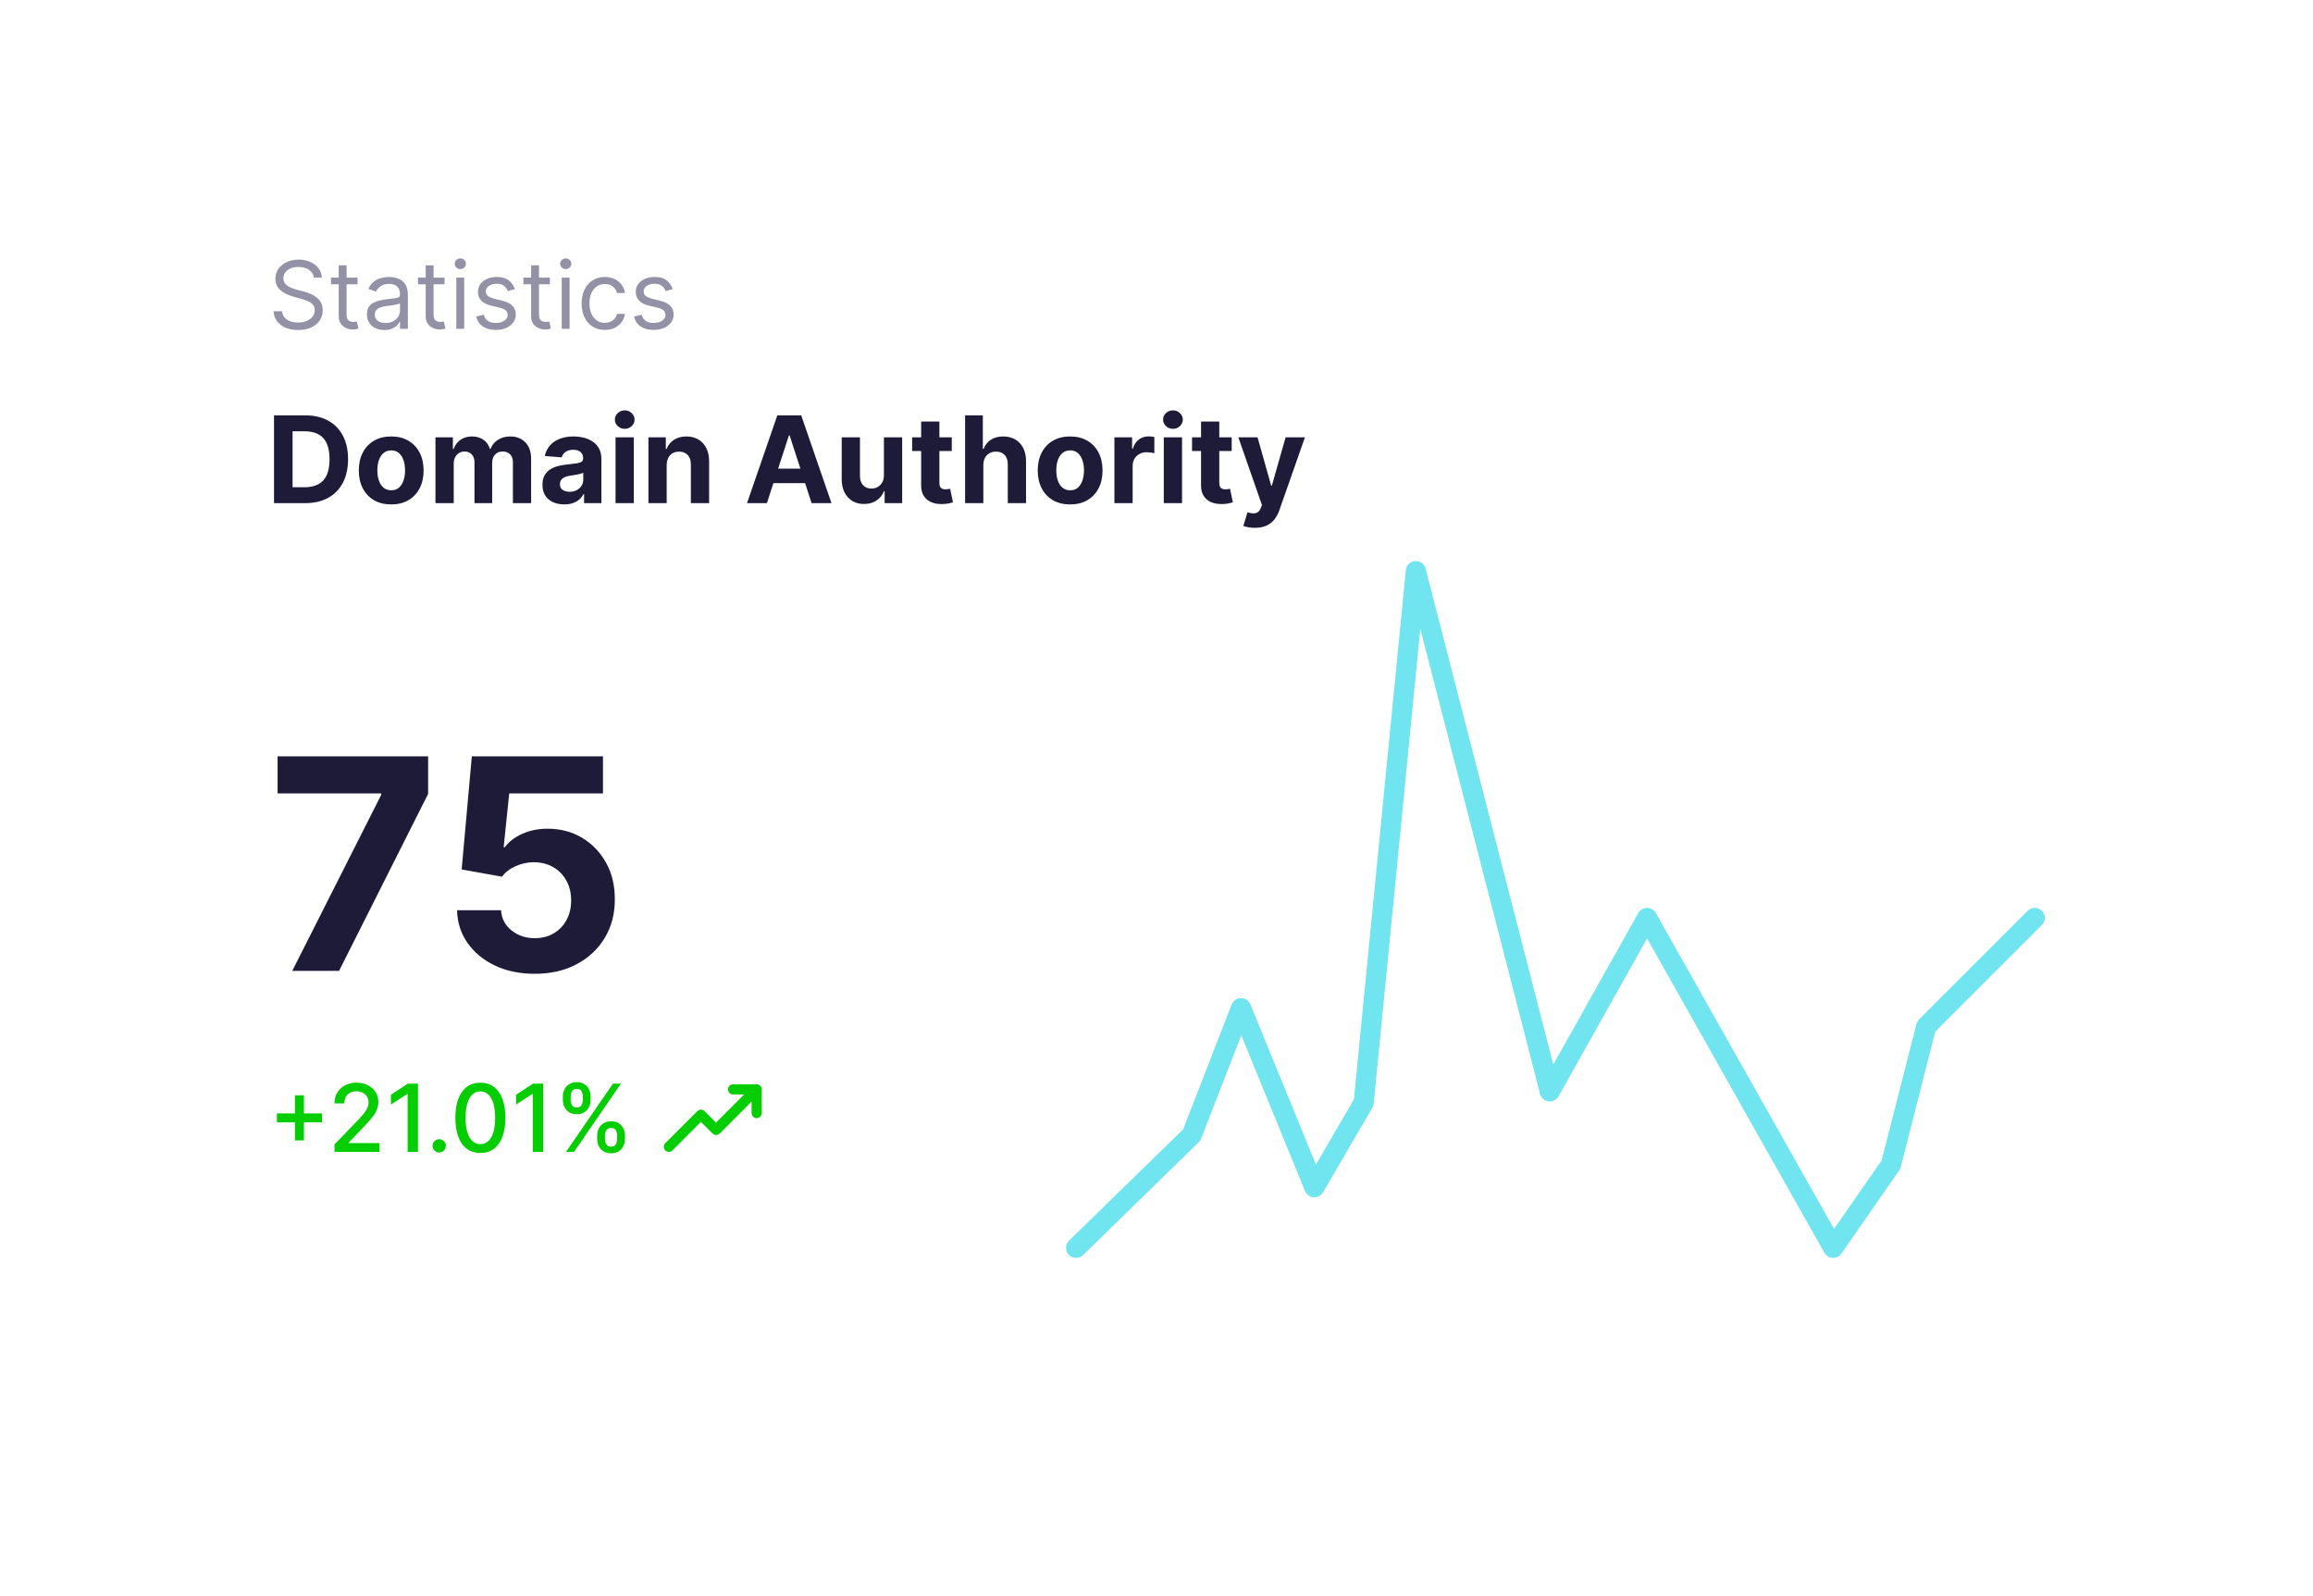<svg width="345" height="238" viewBox="0 0 345 238" fill="none" xmlns="http://www.w3.org/2000/svg">
<g filter="url(#filter0_d_143_1073)">
<rect x="6.643" y="4.045" width="332" height="225.22" rx="20" fill="white"/>
</g>
<path d="M160.507 186.12L177.75 169.298L185.11 150.373L196.045 177.078L203.404 164.462L211.185 85.186L231.161 162.779L245.671 136.915L273.428 186.12L282.049 173.714L287.306 153.107L303.498 136.915" stroke="#70E4EF" stroke-width="3" stroke-linecap="round" stroke-linejoin="round"/>
<path d="M104.564 167.317C103.771 168.112 103.012 168.872 102.253 169.633C101.603 170.283 100.953 170.932 100.303 171.58C100.091 171.791 99.834 171.856 99.545 171.771C99.256 171.686 99.084 171.481 99.02 171.191C98.959 170.909 99.066 170.678 99.263 170.479C100.165 169.578 101.065 168.677 101.965 167.776C102.632 167.109 103.3 166.442 103.968 165.776C104.335 165.412 104.759 165.41 105.123 165.77C105.63 166.27 106.134 166.774 106.634 167.281C106.691 167.338 106.726 167.416 106.766 167.476L110.979 163.259C110.919 163.256 110.861 163.249 110.803 163.249C110.316 163.249 109.829 163.254 109.341 163.246C109.019 163.241 108.776 163.085 108.644 162.792C108.518 162.512 108.56 162.241 108.757 162.002C108.827 161.914 108.917 161.843 109.02 161.795C109.122 161.747 109.234 161.723 109.347 161.725C110.514 161.722 111.684 161.72 112.852 161.726C113.293 161.728 113.62 162.063 113.621 162.504C113.625 163.666 113.625 164.829 113.621 165.991C113.621 166.433 113.275 166.778 112.856 166.775C112.437 166.771 112.114 166.441 112.106 165.998C112.099 165.523 112.104 165.048 112.104 164.573V164.376L112.036 164.332C111.994 164.399 111.946 164.463 111.894 164.522C110.403 166.017 108.91 167.51 107.416 169.002C107.027 169.39 106.607 169.391 106.219 169.006C105.711 168.499 105.203 167.991 104.696 167.482C104.653 167.438 104.618 167.384 104.564 167.317Z" fill="#04CE00"/>
<path d="M43.995 170.097V163.376H45.333V170.097H43.995ZM41.306 167.403V166.07H48.027V167.403H41.306ZM49.896 171.808V170.694L53.342 167.124C53.71 166.737 54.013 166.397 54.252 166.105C54.493 165.81 54.674 165.53 54.793 165.265C54.913 165 54.972 164.718 54.972 164.42C54.972 164.082 54.893 163.79 54.734 163.545C54.575 163.296 54.358 163.106 54.083 162.973C53.807 162.837 53.498 162.769 53.153 162.769C52.788 162.769 52.47 162.844 52.198 162.993C51.926 163.142 51.718 163.353 51.572 163.624C51.426 163.896 51.353 164.214 51.353 164.579H49.886C49.886 163.959 50.029 163.417 50.314 162.953C50.599 162.489 50.99 162.13 51.487 161.874C51.984 161.616 52.55 161.487 53.183 161.487C53.822 161.487 54.386 161.614 54.873 161.869C55.364 162.121 55.746 162.466 56.021 162.903C56.297 163.338 56.434 163.828 56.434 164.375C56.434 164.753 56.363 165.122 56.22 165.484C56.081 165.845 55.837 166.248 55.489 166.692C55.141 167.133 54.657 167.668 54.038 168.298L52.014 170.416V170.49H56.598V171.808H49.896ZM62.345 161.626V171.808H60.804V163.167H60.744L58.308 164.758V163.286L60.849 161.626H62.345ZM65.511 171.902C65.239 171.902 65.005 171.806 64.81 171.614C64.614 171.418 64.517 171.183 64.517 170.908C64.517 170.636 64.614 170.404 64.81 170.212C65.005 170.016 65.239 169.918 65.511 169.918C65.783 169.918 66.016 170.016 66.212 170.212C66.407 170.404 66.505 170.636 66.505 170.908C66.505 171.09 66.459 171.257 66.366 171.41C66.276 171.559 66.157 171.678 66.008 171.768C65.859 171.857 65.693 171.902 65.511 171.902ZM71.652 171.977C70.867 171.973 70.195 171.766 69.639 171.355C69.082 170.944 68.656 170.346 68.361 169.56C68.066 168.775 67.918 167.829 67.918 166.722C67.918 165.618 68.066 164.675 68.361 163.893C68.659 163.111 69.087 162.514 69.644 162.103C70.204 161.692 70.873 161.487 71.652 161.487C72.431 161.487 73.099 161.694 73.656 162.108C74.212 162.519 74.638 163.116 74.933 163.898C75.232 164.677 75.381 165.618 75.381 166.722C75.381 167.832 75.233 168.78 74.938 169.565C74.643 170.348 74.217 170.946 73.661 171.36C73.104 171.771 72.434 171.977 71.652 171.977ZM71.652 170.649C72.341 170.649 72.88 170.313 73.268 169.64C73.659 168.967 73.855 167.994 73.855 166.722C73.855 165.877 73.765 165.162 73.586 164.579C73.41 163.992 73.157 163.548 72.825 163.247C72.497 162.942 72.106 162.789 71.652 162.789C70.966 162.789 70.427 163.127 70.036 163.803C69.645 164.479 69.448 165.452 69.445 166.722C69.445 167.57 69.532 168.288 69.708 168.874C69.887 169.458 70.141 169.9 70.469 170.202C70.797 170.5 71.191 170.649 71.652 170.649ZM81.007 161.626V171.808H79.466V163.167H79.406L76.97 164.758V163.286L79.511 161.626H81.007ZM89.076 169.899V169.362C89.076 168.977 89.156 168.626 89.315 168.308C89.477 167.986 89.713 167.729 90.021 167.537C90.332 167.341 90.709 167.244 91.149 167.244C91.6 167.244 91.978 167.34 92.283 167.532C92.588 167.724 92.818 167.981 92.974 168.303C93.133 168.624 93.213 168.977 93.213 169.362V169.899C93.213 170.283 93.133 170.636 92.974 170.957C92.815 171.276 92.581 171.533 92.273 171.728C91.968 171.92 91.594 172.016 91.149 172.016C90.702 172.016 90.324 171.92 90.016 171.728C89.708 171.533 89.474 171.276 89.315 170.957C89.156 170.636 89.076 170.283 89.076 169.899ZM90.235 169.362V169.899C90.235 170.184 90.303 170.442 90.439 170.674C90.574 170.906 90.811 171.022 91.149 171.022C91.484 171.022 91.718 170.906 91.85 170.674C91.983 170.442 92.049 170.184 92.049 169.899V169.362C92.049 169.077 91.985 168.818 91.855 168.586C91.729 168.354 91.494 168.238 91.149 168.238C90.818 168.238 90.583 168.354 90.443 168.586C90.304 168.818 90.235 169.077 90.235 169.362ZM83.956 164.072V163.535C83.956 163.15 84.035 162.797 84.194 162.476C84.357 162.154 84.592 161.898 84.9 161.705C85.212 161.513 85.588 161.417 86.029 161.417C86.479 161.417 86.857 161.513 87.162 161.705C87.467 161.898 87.698 162.154 87.853 162.476C88.009 162.797 88.087 163.15 88.087 163.535V164.072C88.087 164.456 88.007 164.809 87.848 165.131C87.692 165.449 87.46 165.706 87.152 165.901C86.847 166.094 86.473 166.19 86.029 166.19C85.578 166.19 85.198 166.094 84.89 165.901C84.585 165.706 84.353 165.449 84.194 165.131C84.035 164.809 83.956 164.456 83.956 164.072ZM85.119 163.535V164.072C85.119 164.357 85.185 164.615 85.318 164.847C85.454 165.079 85.691 165.195 86.029 165.195C86.36 165.195 86.592 165.079 86.725 164.847C86.861 164.615 86.928 164.357 86.928 164.072V163.535C86.928 163.25 86.864 162.991 86.735 162.759C86.605 162.527 86.37 162.411 86.029 162.411C85.697 162.411 85.462 162.527 85.323 162.759C85.187 162.991 85.119 163.25 85.119 163.535ZM84.428 171.808L91.428 161.626H92.616L85.616 171.808H84.428Z" fill="#04CE00"/>
<path d="M43.592 144.808L56.857 118.558V118.339H41.404V112.808H63.857V118.417L50.576 144.808H43.592ZM79.752 145.245C77.544 145.245 75.575 144.839 73.846 144.026C72.127 143.214 70.762 142.094 69.752 140.667C68.742 139.24 68.216 137.604 68.174 135.761H74.736C74.809 137 75.33 138.006 76.299 138.776C77.268 139.547 78.419 139.933 79.752 139.933C80.814 139.933 81.752 139.698 82.564 139.229C83.387 138.75 84.028 138.089 84.486 137.245C84.955 136.391 85.189 135.412 85.189 134.308C85.189 133.183 84.95 132.193 84.471 131.339C84.002 130.485 83.351 129.818 82.518 129.339C81.684 128.86 80.731 128.615 79.658 128.604C78.721 128.604 77.809 128.797 76.924 129.183C76.049 129.568 75.367 130.094 74.877 130.761L68.861 129.683L70.377 112.808H89.939V118.339H75.955L75.127 126.354H75.314C75.877 125.563 76.726 124.907 77.861 124.386C78.997 123.865 80.268 123.604 81.674 123.604C83.601 123.604 85.32 124.058 86.83 124.964C88.341 125.87 89.533 127.115 90.408 128.698C91.283 130.271 91.716 132.084 91.705 134.136C91.716 136.292 91.216 138.209 90.205 139.886C89.205 141.552 87.804 142.865 86.002 143.823C84.21 144.771 82.127 145.245 79.752 145.245Z" fill="#1E1B39"/>
<path d="M45.511 75.045H40.87V61.955H45.549C46.866 61.955 47.999 62.217 48.95 62.741C49.9 63.261 50.631 64.008 51.142 64.984C51.658 65.96 51.916 67.128 51.916 68.487C51.916 69.851 51.658 71.023 51.142 72.003C50.631 72.983 49.896 73.735 48.937 74.259C47.982 74.783 46.84 75.045 45.511 75.045ZM43.638 72.674H45.396C46.214 72.674 46.902 72.529 47.46 72.239C48.023 71.945 48.445 71.491 48.726 70.878C49.011 70.26 49.154 69.463 49.154 68.487C49.154 67.52 49.011 66.729 48.726 66.116C48.445 65.502 48.025 65.05 47.467 64.761C46.909 64.471 46.22 64.326 45.402 64.326H43.638V72.674ZM58.351 75.237C57.358 75.237 56.499 75.026 55.775 74.604C55.055 74.178 54.499 73.586 54.106 72.827C53.715 72.065 53.519 71.18 53.519 70.175C53.519 69.16 53.715 68.274 54.106 67.516C54.499 66.753 55.055 66.16 55.775 65.739C56.499 65.312 57.358 65.099 58.351 65.099C59.344 65.099 60.2 65.312 60.92 65.739C61.645 66.16 62.203 66.753 62.595 67.516C62.987 68.274 63.183 69.16 63.183 70.175C63.183 71.18 62.987 72.065 62.595 72.827C62.203 73.586 61.645 74.178 60.92 74.604C60.2 75.026 59.344 75.237 58.351 75.237ZM58.364 73.128C58.815 73.128 59.193 73 59.495 72.744C59.798 72.484 60.026 72.131 60.179 71.683C60.337 71.236 60.416 70.727 60.416 70.156C60.416 69.585 60.337 69.075 60.179 68.628C60.026 68.18 59.798 67.827 59.495 67.567C59.193 67.307 58.815 67.177 58.364 67.177C57.908 67.177 57.524 67.307 57.213 67.567C56.906 67.827 56.674 68.18 56.516 68.628C56.363 69.075 56.286 69.585 56.286 70.156C56.286 70.727 56.363 71.236 56.516 71.683C56.674 72.131 56.906 72.484 57.213 72.744C57.524 73 57.908 73.128 58.364 73.128ZM64.954 75.045V65.227H67.549V66.96H67.664C67.869 66.384 68.21 65.93 68.687 65.598C69.164 65.266 69.735 65.099 70.4 65.099C71.073 65.099 71.646 65.268 72.119 65.604C72.592 65.937 72.908 66.388 73.065 66.96H73.168C73.368 66.397 73.73 65.947 74.254 65.611C74.783 65.27 75.407 65.099 76.127 65.099C77.043 65.099 77.787 65.391 78.358 65.975C78.933 66.555 79.221 67.377 79.221 68.442V75.045H76.504V68.979C76.504 68.434 76.359 68.025 76.07 67.752C75.78 67.479 75.418 67.343 74.983 67.343C74.489 67.343 74.103 67.501 73.826 67.816C73.549 68.127 73.41 68.538 73.41 69.05V75.045H70.771V68.922C70.771 68.44 70.632 68.057 70.355 67.771C70.082 67.486 69.722 67.343 69.275 67.343C68.972 67.343 68.7 67.42 68.457 67.573C68.218 67.722 68.028 67.933 67.888 68.206C67.747 68.474 67.677 68.79 67.677 69.152V75.045H64.954ZM84.171 75.231C83.545 75.231 82.987 75.122 82.497 74.905C82.007 74.683 81.619 74.357 81.334 73.927C81.052 73.492 80.912 72.951 80.912 72.303C80.912 71.758 81.012 71.3 81.212 70.929C81.412 70.558 81.685 70.26 82.03 70.034C82.375 69.808 82.767 69.638 83.206 69.523C83.65 69.408 84.114 69.327 84.6 69.28C85.171 69.22 85.631 69.165 85.981 69.114C86.33 69.058 86.584 68.977 86.741 68.871C86.899 68.764 86.978 68.606 86.978 68.398V68.359C86.978 67.954 86.85 67.641 86.594 67.42C86.343 67.198 85.985 67.087 85.52 67.087C85.03 67.087 84.64 67.196 84.35 67.413C84.061 67.626 83.869 67.895 83.775 68.219L81.257 68.014C81.385 67.418 81.636 66.902 82.011 66.467C82.386 66.028 82.87 65.692 83.462 65.457C84.059 65.219 84.749 65.099 85.533 65.099C86.079 65.099 86.6 65.163 87.099 65.291C87.602 65.419 88.047 65.617 88.435 65.886C88.827 66.154 89.136 66.499 89.362 66.921C89.588 67.339 89.701 67.839 89.701 68.423V75.045H87.118V73.684H87.041C86.884 73.991 86.673 74.261 86.409 74.496C86.144 74.726 85.827 74.907 85.456 75.039C85.086 75.167 84.657 75.231 84.171 75.231ZM84.951 73.352C85.352 73.352 85.706 73.273 86.012 73.115C86.319 72.953 86.56 72.736 86.735 72.463C86.909 72.19 86.997 71.881 86.997 71.536V70.494C86.912 70.55 86.794 70.601 86.645 70.648C86.5 70.69 86.336 70.731 86.153 70.769C85.97 70.803 85.787 70.835 85.603 70.865C85.42 70.891 85.254 70.914 85.105 70.935C84.785 70.982 84.506 71.057 84.267 71.159C84.029 71.261 83.843 71.4 83.711 71.575C83.579 71.745 83.513 71.958 83.513 72.214C83.513 72.585 83.647 72.868 83.916 73.064C84.189 73.256 84.534 73.352 84.951 73.352ZM91.813 75.045V65.227H94.536V75.045H91.813ZM93.181 63.962C92.776 63.962 92.429 63.827 92.139 63.559C91.854 63.286 91.711 62.96 91.711 62.581C91.711 62.206 91.854 61.884 92.139 61.616C92.429 61.343 92.776 61.207 93.181 61.207C93.586 61.207 93.931 61.343 94.217 61.616C94.506 61.884 94.651 62.206 94.651 62.581C94.651 62.96 94.506 63.286 94.217 63.559C93.931 63.827 93.586 63.962 93.181 63.962ZM99.441 69.369V75.045H96.718V65.227H99.313V66.96H99.428C99.645 66.388 100.009 65.937 100.521 65.604C101.032 65.268 101.652 65.099 102.381 65.099C103.063 65.099 103.657 65.249 104.164 65.547C104.671 65.845 105.066 66.271 105.347 66.825C105.628 67.375 105.769 68.031 105.769 68.794V75.045H103.046V69.28C103.05 68.679 102.896 68.21 102.585 67.874C102.274 67.533 101.846 67.362 101.301 67.362C100.934 67.362 100.61 67.441 100.329 67.599C100.052 67.756 99.835 67.987 99.677 68.289C99.524 68.587 99.445 68.947 99.441 69.369ZM114.388 75.045H111.422L115.942 61.955H119.508L124.021 75.045H121.055L117.776 64.946H117.674L114.388 75.045ZM114.203 69.9H121.209V72.06H114.203V69.9ZM131.842 70.865V65.227H134.565V75.045H131.95V73.262H131.848C131.627 73.837 131.258 74.3 130.742 74.649C130.231 74.999 129.607 75.173 128.869 75.173C128.213 75.173 127.636 75.024 127.137 74.726C126.639 74.427 126.249 74.004 125.968 73.454C125.691 72.904 125.55 72.246 125.546 71.479V65.227H128.269V70.993C128.273 71.572 128.428 72.031 128.735 72.367C129.042 72.704 129.453 72.872 129.969 72.872C130.297 72.872 130.604 72.797 130.889 72.648C131.175 72.495 131.405 72.269 131.58 71.971C131.759 71.672 131.846 71.304 131.842 70.865ZM141.965 65.227V67.273H136.053V65.227H141.965ZM137.395 62.875H140.118V72.028C140.118 72.28 140.156 72.476 140.233 72.616C140.31 72.753 140.416 72.849 140.553 72.904C140.693 72.96 140.855 72.987 141.038 72.987C141.166 72.987 141.294 72.977 141.422 72.955C141.55 72.93 141.648 72.91 141.716 72.898L142.144 74.924C142.008 74.967 141.816 75.016 141.569 75.071C141.322 75.131 141.021 75.167 140.668 75.18C140.011 75.205 139.436 75.118 138.942 74.918C138.452 74.717 138.07 74.406 137.798 73.984C137.525 73.562 137.391 73.03 137.395 72.386V62.875ZM146.673 69.369V75.045H143.95V61.955H146.596V66.96H146.711C146.933 66.38 147.291 65.926 147.785 65.598C148.279 65.266 148.9 65.099 149.645 65.099C150.327 65.099 150.922 65.249 151.429 65.547C151.94 65.841 152.336 66.265 152.618 66.819C152.903 67.369 153.044 68.027 153.039 68.794V75.045H150.316V69.28C150.321 68.675 150.167 68.204 149.856 67.867C149.549 67.531 149.119 67.362 148.565 67.362C148.194 67.362 147.866 67.441 147.581 67.599C147.299 67.756 147.078 67.987 146.916 68.289C146.758 68.587 146.677 68.947 146.673 69.369ZM159.618 75.237C158.626 75.237 157.767 75.026 157.042 74.604C156.322 74.178 155.766 73.586 155.374 72.827C154.982 72.065 154.786 71.18 154.786 70.175C154.786 69.16 154.982 68.274 155.374 67.516C155.766 66.753 156.322 66.16 157.042 65.739C157.767 65.312 158.626 65.099 159.618 65.099C160.611 65.099 161.468 65.312 162.188 65.739C162.912 66.16 163.471 66.753 163.863 67.516C164.255 68.274 164.451 69.16 164.451 70.175C164.451 71.18 164.255 72.065 163.863 72.827C163.471 73.586 162.912 74.178 162.188 74.604C161.468 75.026 160.611 75.237 159.618 75.237ZM159.631 73.128C160.083 73.128 160.46 73 160.763 72.744C161.065 72.484 161.293 72.131 161.447 71.683C161.604 71.236 161.683 70.727 161.683 70.156C161.683 69.585 161.604 69.075 161.447 68.628C161.293 68.18 161.065 67.827 160.763 67.567C160.46 67.307 160.083 67.177 159.631 67.177C159.175 67.177 158.792 67.307 158.481 67.567C158.174 67.827 157.942 68.18 157.784 68.628C157.631 69.075 157.554 69.585 157.554 70.156C157.554 70.727 157.631 71.236 157.784 71.683C157.942 72.131 158.174 72.484 158.481 72.744C158.792 73 159.175 73.128 159.631 73.128ZM166.221 75.045V65.227H168.861V66.94H168.964C169.143 66.331 169.443 65.871 169.865 65.56C170.287 65.244 170.773 65.087 171.322 65.087C171.459 65.087 171.606 65.095 171.763 65.112C171.921 65.129 172.059 65.153 172.179 65.183V67.599C172.051 67.56 171.874 67.526 171.648 67.496C171.422 67.467 171.216 67.452 171.028 67.452C170.628 67.452 170.27 67.539 169.954 67.714C169.643 67.884 169.396 68.123 169.213 68.43C169.034 68.737 168.944 69.09 168.944 69.491V75.045H166.221ZM173.587 75.045V65.227H176.31V75.045H173.587ZM174.955 63.962C174.55 63.962 174.202 63.827 173.913 63.559C173.627 63.286 173.484 62.96 173.484 62.581C173.484 62.206 173.627 61.884 173.913 61.616C174.202 61.343 174.55 61.207 174.955 61.207C175.359 61.207 175.705 61.343 175.99 61.616C176.28 61.884 176.425 62.206 176.425 62.581C176.425 62.96 176.28 63.286 175.99 63.559C175.705 63.827 175.359 63.962 174.955 63.962ZM183.713 65.227V67.273H177.801V65.227H183.713ZM179.143 62.875H181.866V72.028C181.866 72.28 181.904 72.476 181.981 72.616C182.058 72.753 182.164 72.849 182.301 72.904C182.441 72.96 182.603 72.987 182.786 72.987C182.914 72.987 183.042 72.977 183.17 72.955C183.298 72.93 183.396 72.91 183.464 72.898L183.892 74.924C183.756 74.967 183.564 75.016 183.317 75.071C183.07 75.131 182.769 75.167 182.416 75.18C181.759 75.205 181.184 75.118 180.69 74.918C180.2 74.717 179.818 74.406 179.546 73.984C179.273 73.562 179.139 73.03 179.143 72.386V62.875ZM187.168 78.727C186.823 78.727 186.499 78.7 186.197 78.644C185.898 78.593 185.651 78.527 185.455 78.446L186.069 76.413C186.388 76.511 186.676 76.565 186.932 76.573C187.192 76.582 187.415 76.522 187.603 76.394C187.795 76.266 187.95 76.049 188.069 75.742L188.229 75.327L184.707 65.227H187.571L189.604 72.438H189.706L191.758 65.227H194.64L190.824 76.106C190.641 76.635 190.392 77.095 190.077 77.487C189.765 77.883 189.371 78.188 188.894 78.401C188.417 78.619 187.841 78.727 187.168 78.727Z" fill="#1E1B39"/>
<path d="M46.804 41.409C46.744 40.905 46.502 40.514 46.078 40.236C45.654 39.957 45.134 39.818 44.517 39.818C44.066 39.818 43.672 39.891 43.334 40.037C42.999 40.183 42.737 40.383 42.548 40.638C42.363 40.894 42.27 41.184 42.27 41.508C42.27 41.78 42.335 42.014 42.464 42.209C42.596 42.402 42.766 42.562 42.971 42.692C43.176 42.818 43.392 42.922 43.617 43.005C43.843 43.084 44.05 43.149 44.239 43.199L45.273 43.477C45.538 43.547 45.833 43.643 46.158 43.766C46.486 43.888 46.799 44.056 47.097 44.268C47.399 44.477 47.648 44.745 47.843 45.073C48.039 45.401 48.136 45.804 48.136 46.281C48.136 46.831 47.992 47.329 47.704 47.773C47.419 48.217 47.001 48.57 46.451 48.832C45.904 49.093 45.24 49.224 44.458 49.224C43.728 49.224 43.097 49.107 42.563 48.871C42.033 48.636 41.615 48.308 41.31 47.887C41.009 47.466 40.838 46.977 40.798 46.42H42.071C42.104 46.805 42.233 47.123 42.459 47.375C42.688 47.623 42.976 47.809 43.324 47.932C43.675 48.051 44.053 48.111 44.458 48.111C44.928 48.111 45.351 48.035 45.725 47.882C46.1 47.726 46.396 47.511 46.615 47.236C46.834 46.957 46.943 46.633 46.943 46.261C46.943 45.923 46.849 45.648 46.66 45.436C46.471 45.224 46.222 45.052 45.914 44.919C45.606 44.786 45.273 44.67 44.915 44.571L43.662 44.213C42.867 43.984 42.237 43.658 41.773 43.234C41.309 42.809 41.077 42.254 41.077 41.568C41.077 40.998 41.231 40.501 41.539 40.077C41.851 39.649 42.268 39.318 42.792 39.082C43.319 38.844 43.907 38.724 44.557 38.724C45.213 38.724 45.797 38.842 46.307 39.077C46.817 39.309 47.222 39.628 47.52 40.032C47.822 40.436 47.981 40.895 47.997 41.409H46.804ZM53.326 41.409V42.403H49.368V41.409H53.326ZM50.522 39.58H51.695V46.858C51.695 47.189 51.743 47.438 51.839 47.604C51.938 47.766 52.064 47.875 52.217 47.932C52.373 47.985 52.537 48.011 52.709 48.011C52.838 48.011 52.944 48.005 53.027 47.991C53.11 47.975 53.176 47.962 53.226 47.952L53.465 49.006C53.385 49.035 53.274 49.065 53.132 49.095C52.989 49.128 52.809 49.145 52.59 49.145C52.258 49.145 51.934 49.074 51.615 48.931C51.3 48.788 51.039 48.572 50.83 48.28C50.624 47.988 50.522 47.62 50.522 47.176V39.58ZM57.338 49.224C56.854 49.224 56.415 49.133 56.02 48.951C55.626 48.765 55.312 48.498 55.081 48.151C54.849 47.799 54.733 47.375 54.733 46.878C54.733 46.44 54.819 46.086 54.991 45.814C55.163 45.539 55.394 45.323 55.682 45.168C55.97 45.012 56.289 44.896 56.637 44.82C56.988 44.74 57.341 44.677 57.696 44.631C58.16 44.571 58.536 44.526 58.824 44.496C59.116 44.463 59.328 44.409 59.461 44.332C59.596 44.256 59.664 44.123 59.664 43.935V43.895C59.664 43.404 59.53 43.023 59.262 42.751C58.996 42.48 58.594 42.344 58.053 42.344C57.493 42.344 57.054 42.466 56.736 42.712C56.418 42.957 56.194 43.219 56.065 43.497L54.951 43.099C55.15 42.635 55.415 42.274 55.747 42.016C56.081 41.754 56.446 41.572 56.84 41.469C57.238 41.363 57.629 41.31 58.014 41.31C58.259 41.31 58.541 41.339 58.859 41.399C59.18 41.455 59.49 41.573 59.789 41.752C60.09 41.931 60.34 42.201 60.539 42.562C60.738 42.924 60.838 43.408 60.838 44.014V49.045H59.664V48.011H59.605C59.525 48.177 59.392 48.354 59.207 48.543C59.021 48.732 58.774 48.893 58.466 49.026C58.158 49.158 57.782 49.224 57.338 49.224ZM57.517 48.17C57.981 48.17 58.372 48.079 58.69 47.897C59.011 47.715 59.253 47.479 59.416 47.191C59.581 46.903 59.664 46.599 59.664 46.281V45.207C59.615 45.267 59.505 45.322 59.336 45.371C59.17 45.418 58.978 45.459 58.76 45.496C58.544 45.529 58.334 45.559 58.128 45.585C57.926 45.608 57.762 45.628 57.636 45.645C57.331 45.685 57.046 45.749 56.781 45.839C56.519 45.925 56.307 46.056 56.144 46.231C55.985 46.404 55.906 46.639 55.906 46.938C55.906 47.345 56.057 47.653 56.358 47.862C56.663 48.068 57.049 48.17 57.517 48.17ZM66.3 41.409V42.403H62.343V41.409H66.3ZM63.496 39.58H64.669V46.858C64.669 47.189 64.718 47.438 64.814 47.604C64.913 47.766 65.039 47.875 65.192 47.932C65.347 47.985 65.511 48.011 65.684 48.011C65.813 48.011 65.919 48.005 66.002 47.991C66.085 47.975 66.151 47.962 66.201 47.952L66.439 49.006C66.36 49.035 66.249 49.065 66.106 49.095C65.964 49.128 65.783 49.145 65.564 49.145C65.233 49.145 64.908 49.074 64.59 48.931C64.275 48.788 64.013 48.572 63.804 48.28C63.599 47.988 63.496 47.62 63.496 47.176V39.58ZM68.065 49.045V41.409H69.238V49.045H68.065ZM68.662 40.136C68.433 40.136 68.236 40.058 68.07 39.903C67.908 39.747 67.826 39.56 67.826 39.341C67.826 39.122 67.908 38.935 68.07 38.779C68.236 38.623 68.433 38.545 68.662 38.545C68.89 38.545 69.086 38.623 69.248 38.779C69.414 38.935 69.497 39.122 69.497 39.341C69.497 39.56 69.414 39.747 69.248 39.903C69.086 40.058 68.89 40.136 68.662 40.136ZM76.796 43.119L75.743 43.418C75.676 43.242 75.578 43.071 75.449 42.906C75.323 42.736 75.151 42.597 74.932 42.488C74.713 42.379 74.433 42.324 74.092 42.324C73.625 42.324 73.235 42.431 72.924 42.647C72.615 42.859 72.461 43.129 72.461 43.457C72.461 43.749 72.567 43.979 72.779 44.148C72.992 44.317 73.323 44.458 73.774 44.571L74.907 44.849C75.59 45.015 76.099 45.269 76.433 45.61C76.768 45.948 76.936 46.384 76.936 46.918C76.936 47.355 76.81 47.746 76.558 48.091C76.309 48.436 75.961 48.707 75.514 48.906C75.066 49.105 74.546 49.205 73.953 49.205C73.174 49.205 72.529 49.035 72.019 48.697C71.508 48.359 71.185 47.865 71.049 47.216L72.163 46.938C72.269 47.348 72.469 47.657 72.764 47.862C73.063 48.068 73.452 48.17 73.933 48.17C74.48 48.17 74.914 48.054 75.235 47.822C75.56 47.587 75.723 47.305 75.723 46.977C75.723 46.712 75.63 46.49 75.444 46.311C75.259 46.129 74.974 45.993 74.589 45.903L73.316 45.605C72.617 45.439 72.103 45.182 71.775 44.834C71.45 44.483 71.288 44.044 71.288 43.517C71.288 43.086 71.409 42.705 71.651 42.373C71.896 42.042 72.229 41.782 72.65 41.593C73.074 41.404 73.555 41.31 74.092 41.31C74.848 41.31 75.441 41.475 75.872 41.807C76.306 42.138 76.614 42.576 76.796 43.119ZM82.023 41.409V42.403H78.065V41.409H82.023ZM79.219 39.58H80.392V46.858C80.392 47.189 80.44 47.438 80.536 47.604C80.636 47.766 80.762 47.875 80.914 47.932C81.07 47.985 81.234 48.011 81.406 48.011C81.536 48.011 81.642 48.005 81.725 47.991C81.807 47.975 81.874 47.962 81.923 47.952L82.162 49.006C82.082 49.035 81.971 49.065 81.829 49.095C81.686 49.128 81.506 49.145 81.287 49.145C80.956 49.145 80.631 49.074 80.313 48.931C79.998 48.788 79.736 48.572 79.527 48.28C79.322 47.988 79.219 47.62 79.219 47.176V39.58ZM83.788 49.045V41.409H84.961V49.045H83.788ZM84.384 40.136C84.156 40.136 83.958 40.058 83.793 39.903C83.63 39.747 83.549 39.56 83.549 39.341C83.549 39.122 83.63 38.935 83.793 38.779C83.958 38.623 84.156 38.545 84.384 38.545C84.613 38.545 84.809 38.623 84.971 38.779C85.137 38.935 85.219 39.122 85.219 39.341C85.219 39.56 85.137 39.747 84.971 39.903C84.809 40.058 84.613 40.136 84.384 40.136ZM90.212 49.205C89.496 49.205 88.88 49.035 88.363 48.697C87.846 48.359 87.448 47.894 87.17 47.3C86.891 46.707 86.752 46.029 86.752 45.267C86.752 44.491 86.895 43.807 87.18 43.214C87.468 42.617 87.869 42.151 88.383 41.817C88.9 41.479 89.503 41.31 90.192 41.31C90.729 41.31 91.213 41.409 91.644 41.608C92.075 41.807 92.428 42.085 92.703 42.443C92.978 42.801 93.149 43.219 93.215 43.696H92.042C91.952 43.348 91.754 43.04 91.445 42.771C91.14 42.499 90.729 42.364 90.212 42.364C89.755 42.364 89.354 42.483 89.009 42.721C88.668 42.957 88.401 43.29 88.209 43.721C88.02 44.148 87.925 44.651 87.925 45.227C87.925 45.817 88.018 46.331 88.204 46.768C88.393 47.206 88.658 47.546 88.999 47.788C89.344 48.029 89.748 48.151 90.212 48.151C90.517 48.151 90.794 48.097 91.043 47.991C91.291 47.885 91.502 47.733 91.674 47.534C91.846 47.335 91.969 47.096 92.042 46.818H93.215C93.149 47.269 92.985 47.675 92.723 48.036C92.464 48.394 92.121 48.679 91.694 48.891C91.27 49.1 90.776 49.205 90.212 49.205ZM100.339 43.119L99.285 43.418C99.219 43.242 99.121 43.071 98.992 42.906C98.866 42.736 98.694 42.597 98.475 42.488C98.256 42.379 97.976 42.324 97.635 42.324C97.168 42.324 96.778 42.431 96.466 42.647C96.158 42.859 96.004 43.129 96.004 43.457C96.004 43.749 96.11 43.979 96.322 44.148C96.534 44.317 96.866 44.458 97.317 44.571L98.45 44.849C99.133 45.015 99.642 45.269 99.977 45.61C100.311 45.948 100.479 46.384 100.479 46.918C100.479 47.355 100.353 47.746 100.101 48.091C99.852 48.436 99.504 48.707 99.057 48.906C98.609 49.105 98.089 49.205 97.496 49.205C96.717 49.205 96.072 49.035 95.562 48.697C95.051 48.359 94.728 47.865 94.592 47.216L95.706 46.938C95.812 47.348 96.013 47.657 96.307 47.862C96.606 48.068 96.995 48.17 97.476 48.17C98.023 48.17 98.457 48.054 98.778 47.822C99.103 47.587 99.266 47.305 99.266 46.977C99.266 46.712 99.173 46.49 98.987 46.311C98.802 46.129 98.516 45.993 98.132 45.903L96.859 45.605C96.16 45.439 95.646 45.182 95.318 44.834C94.993 44.483 94.831 44.044 94.831 43.517C94.831 43.086 94.952 42.705 95.194 42.373C95.439 42.042 95.772 41.782 96.193 41.593C96.617 41.404 97.098 41.31 97.635 41.31C98.391 41.31 98.984 41.475 99.415 41.807C99.849 42.138 100.157 42.576 100.339 43.119Z" fill="#9291A5"/>
<defs>
<filter id="filter0_d_143_1073" x="0.643" y="0.045" width="344" height="237.22" filterUnits="userSpaceOnUse" color-interpolation-filters="sRGB">
<feFlood flood-opacity="0" result="BackgroundImageFix"/>
<feColorMatrix in="SourceAlpha" type="matrix" values="0 0 0 0 0 0 0 0 0 0 0 0 0 0 0 0 0 0 127 0" result="hardAlpha"/>
<feOffset dy="2"/>
<feGaussianBlur stdDeviation="3"/>
<feComposite in2="hardAlpha" operator="out"/>
<feColorMatrix type="matrix" values="0 0 0 0 0.051 0 0 0 0 0.039 0 0 0 0 0.173 0 0 0 0.08 0"/>
<feBlend mode="normal" in2="BackgroundImageFix" result="effect1_dropShadow_143_1073"/>
<feBlend mode="normal" in="SourceGraphic" in2="effect1_dropShadow_143_1073" result="shape"/>
</filter>
</defs>
</svg>
